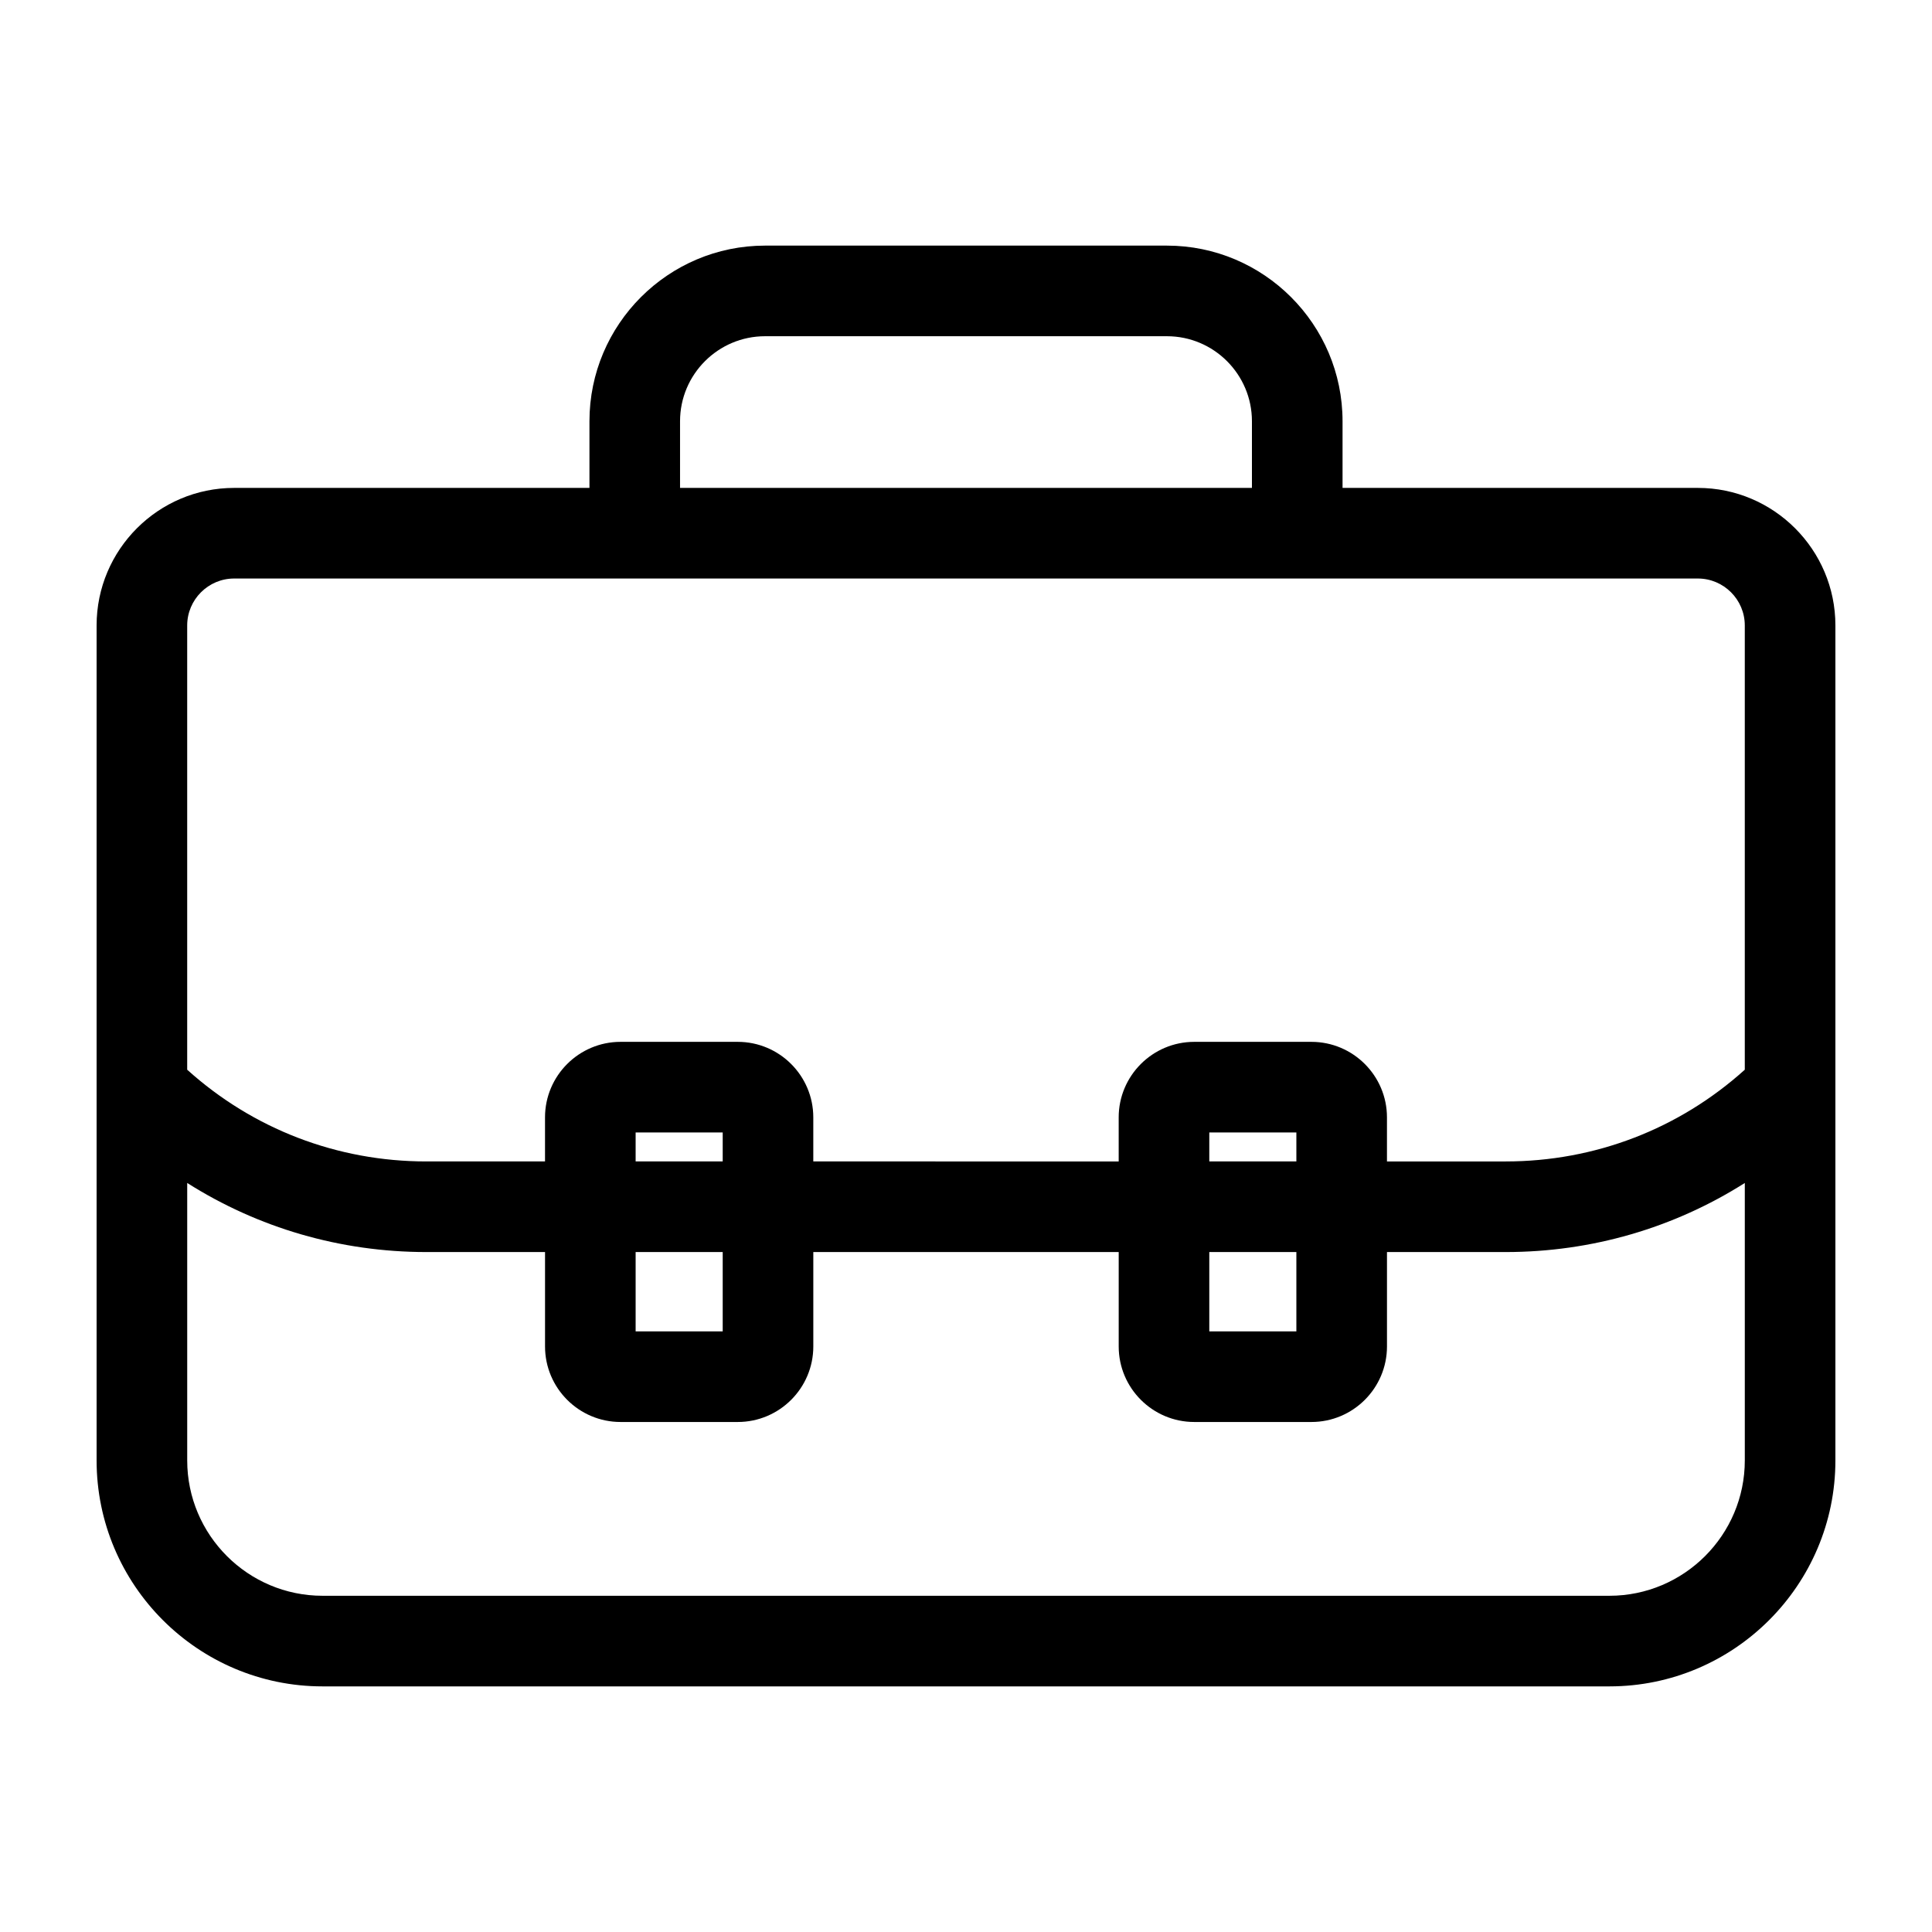 <svg height='300px' width='300px'  fill="#000000" xmlns="http://www.w3.org/2000/svg" xmlns:xlink="http://www.w3.org/1999/xlink" version="1.1" x="0px" y="0px" viewBox="0 0 100 100" enable-background="new 0 0 100 100" xml:space="preserve"><g><path fill="none" d="M22.068,60.116h6.143v-2.281c0-2.156,1.754-3.909,3.91-3.909h6.066c2.156,0,3.91,1.754,3.91,3.909v2.281   h15.807v-2.281c0-2.156,1.754-3.909,3.91-3.909h6.066c2.156,0,3.91,1.754,3.91,3.909v2.281h6.143c4.617,0,8.975-1.68,12.378-4.748   V32.374c0-1.34-1.09-2.43-2.43-2.43H12.12c-1.34,0-2.431,1.09-2.431,2.43v22.994C13.093,58.436,17.451,60.116,22.068,60.116z"></path><rect x="62.593" y="64.805" fill="none" width="4.507" height="4.106"></rect><path fill="none" d="M64.801,21.803c0-2.426-1.974-4.4-4.4-4.4H39.6c-2.426,0-4.4,1.974-4.4,4.4v3.451h29.601V21.803z"></path><rect x="62.593" y="58.615" fill="none" width="4.507" height="1.501"></rect><rect x="32.9" y="64.805" fill="none" width="4.507" height="4.106"></rect><rect x="32.9" y="58.615" fill="none" width="4.507" height="1.501"></rect><path fill="none" d="M77.932,64.805h-6.143v4.886c0,2.156-1.754,3.91-3.91,3.91h-6.066c-2.156,0-3.91-1.754-3.91-3.91v-4.886   H42.096v4.886c0,2.156-1.754,3.91-3.91,3.91h-6.066c-2.156,0-3.91-1.754-3.91-3.91v-4.886h-6.143   c-4.451,0-8.708-1.251-12.378-3.576v14.36c0,3.864,3.144,7.007,7.007,7.007h66.607c3.864,0,7.007-3.144,7.007-7.007V61.23   C86.641,63.554,82.384,64.805,77.932,64.805z"></path><path d="M87.88,25.254H69.49v-3.451c0-5.012-4.078-9.09-9.09-9.09H39.6c-5.012,0-9.09,4.078-9.09,9.09v3.451H12.12   c-3.926,0-7.12,3.194-7.12,7.12V75.59c0,6.45,5.247,11.697,11.697,11.697h66.607C89.753,87.286,95,82.039,95,75.59V32.374   C95,28.448,91.806,25.254,87.88,25.254z M35.199,21.803c0-2.426,1.974-4.4,4.4-4.4h20.801c2.426,0,4.4,1.974,4.4,4.4v3.451H35.199   V21.803z M12.12,29.944h75.76c1.34,0,2.43,1.09,2.43,2.43v22.994c-3.404,3.068-7.762,4.748-12.378,4.748h-6.143v-2.281   c0-2.156-1.754-3.909-3.91-3.909h-6.066c-2.156,0-3.91,1.754-3.91,3.909v2.281H42.096v-2.281c0-2.156-1.754-3.909-3.91-3.909   h-6.066c-2.156,0-3.91,1.754-3.91,3.909v2.281h-6.143c-4.617,0-8.975-1.68-12.378-4.748V32.374   C9.69,31.034,10.78,29.944,12.12,29.944z M62.593,64.805H67.1v4.106h-4.507V64.805z M62.593,60.116v-1.501H67.1v1.501H62.593z    M32.9,64.805h4.507v4.106H32.9V64.805z M32.9,60.116v-1.501h4.507v1.501H32.9z M83.303,82.597H16.697   c-3.864,0-7.007-3.144-7.007-7.007V61.23c3.671,2.325,7.927,3.576,12.378,3.576h6.143v4.886c0,2.156,1.754,3.91,3.91,3.91h6.066   c2.156,0,3.91-1.754,3.91-3.91v-4.886h15.807v4.886c0,2.156,1.754,3.91,3.91,3.91h6.066c2.156,0,3.91-1.754,3.91-3.91v-4.886h6.143   c4.452,0,8.709-1.251,12.378-3.575v14.36C90.31,79.453,87.167,82.597,83.303,82.597z"></path></g></svg>